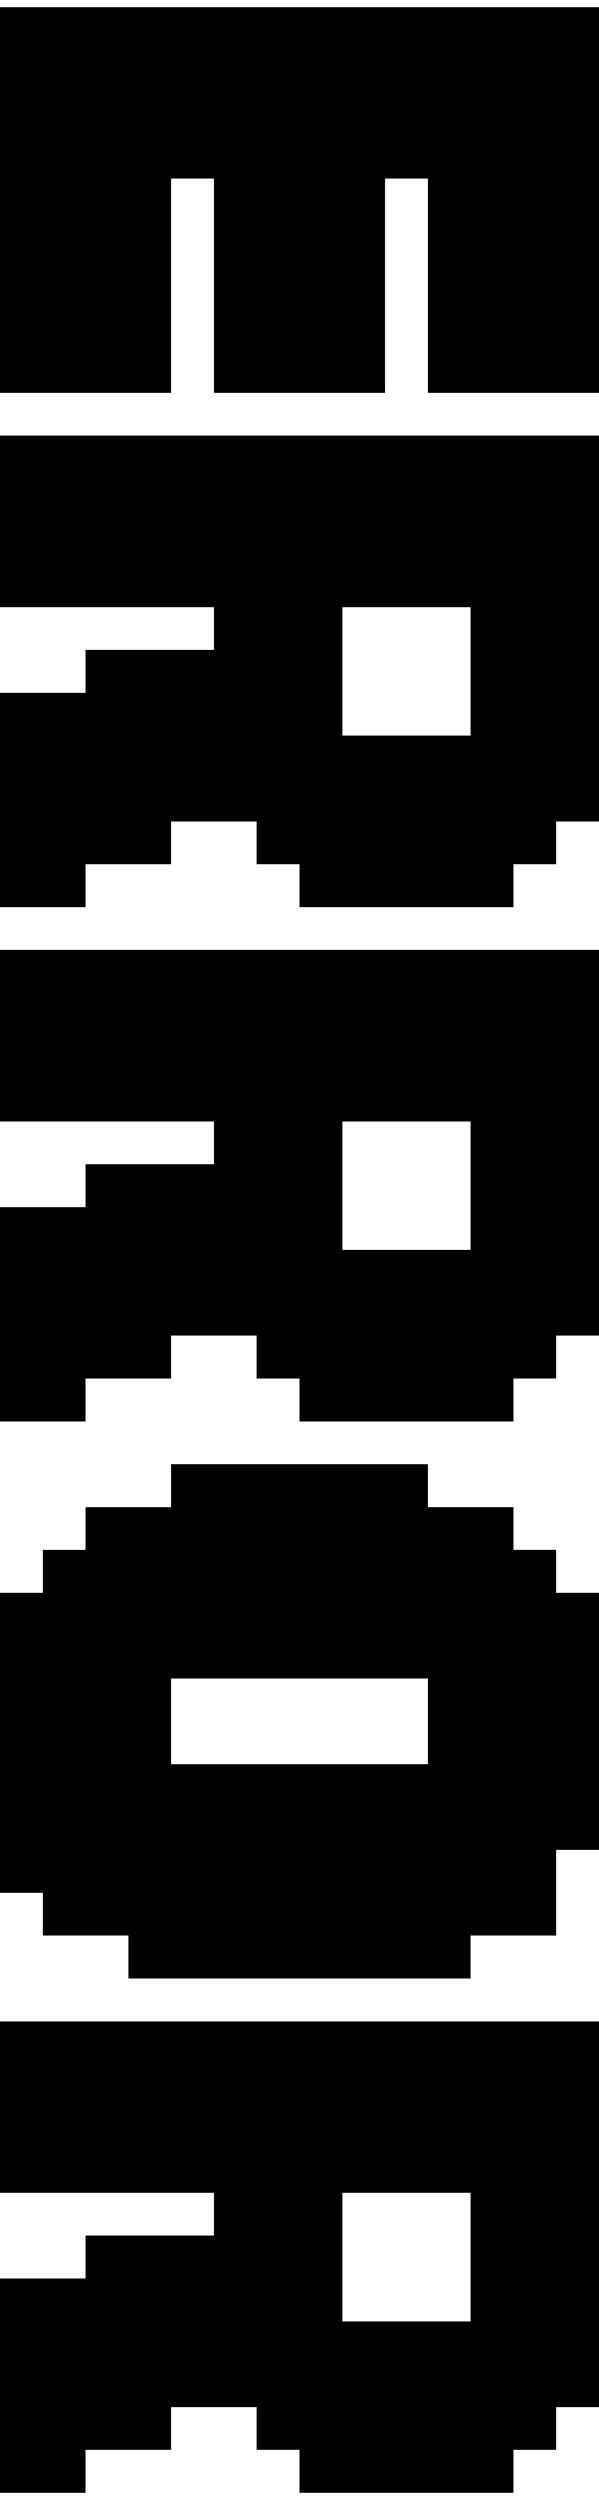 <svg xmlns="http://www.w3.org/2000/svg" viewBox="0 -0.5 14 58" width="36" height="150" shape-rendering="crispEdges">
<path stroke="#000000" d="M0 0h14M0 1h14M0 2h14M0 3h14M0 4h4M5 4h4M10 4h4M0 5h4M5 5h4M10 5h4M0 6h4M5 6h4M10 6h4M0 7h4M5 7h4M10 7h4M0 8h4M5 8h4M10 8h4M0 10h14M0 11h14M0 12h14M0 13h14M5 14h3M11 14h3M2 15h6M11 15h3M0 16h8M11 16h3M0 17h14M0 18h14M0 19h4M6 19h7M0 20h2M7 20h5M0 22h14M0 23h14M0 24h14M0 25h14M5 26h3M11 26h3M2 27h6M11 27h3M0 28h8M11 28h3M0 29h14M0 30h14M0 31h4M6 31h7M0 32h2M7 32h5M4 34h6M2 35h10M1 36h12M0 37h14M0 38h14M0 39h4M10 39h4M0 40h4M10 40h4M0 41h14M0 42h14M0 43h13M1 44h12M3 45h8M0 47h14M0 48h14M0 49h14M0 50h14M5 51h3M11 51h3M2 52h6M11 52h3M0 53h8M11 53h3M0 54h14M0 55h14M0 56h4M6 56h7M0 57h2M7 57h5" />
</svg>

